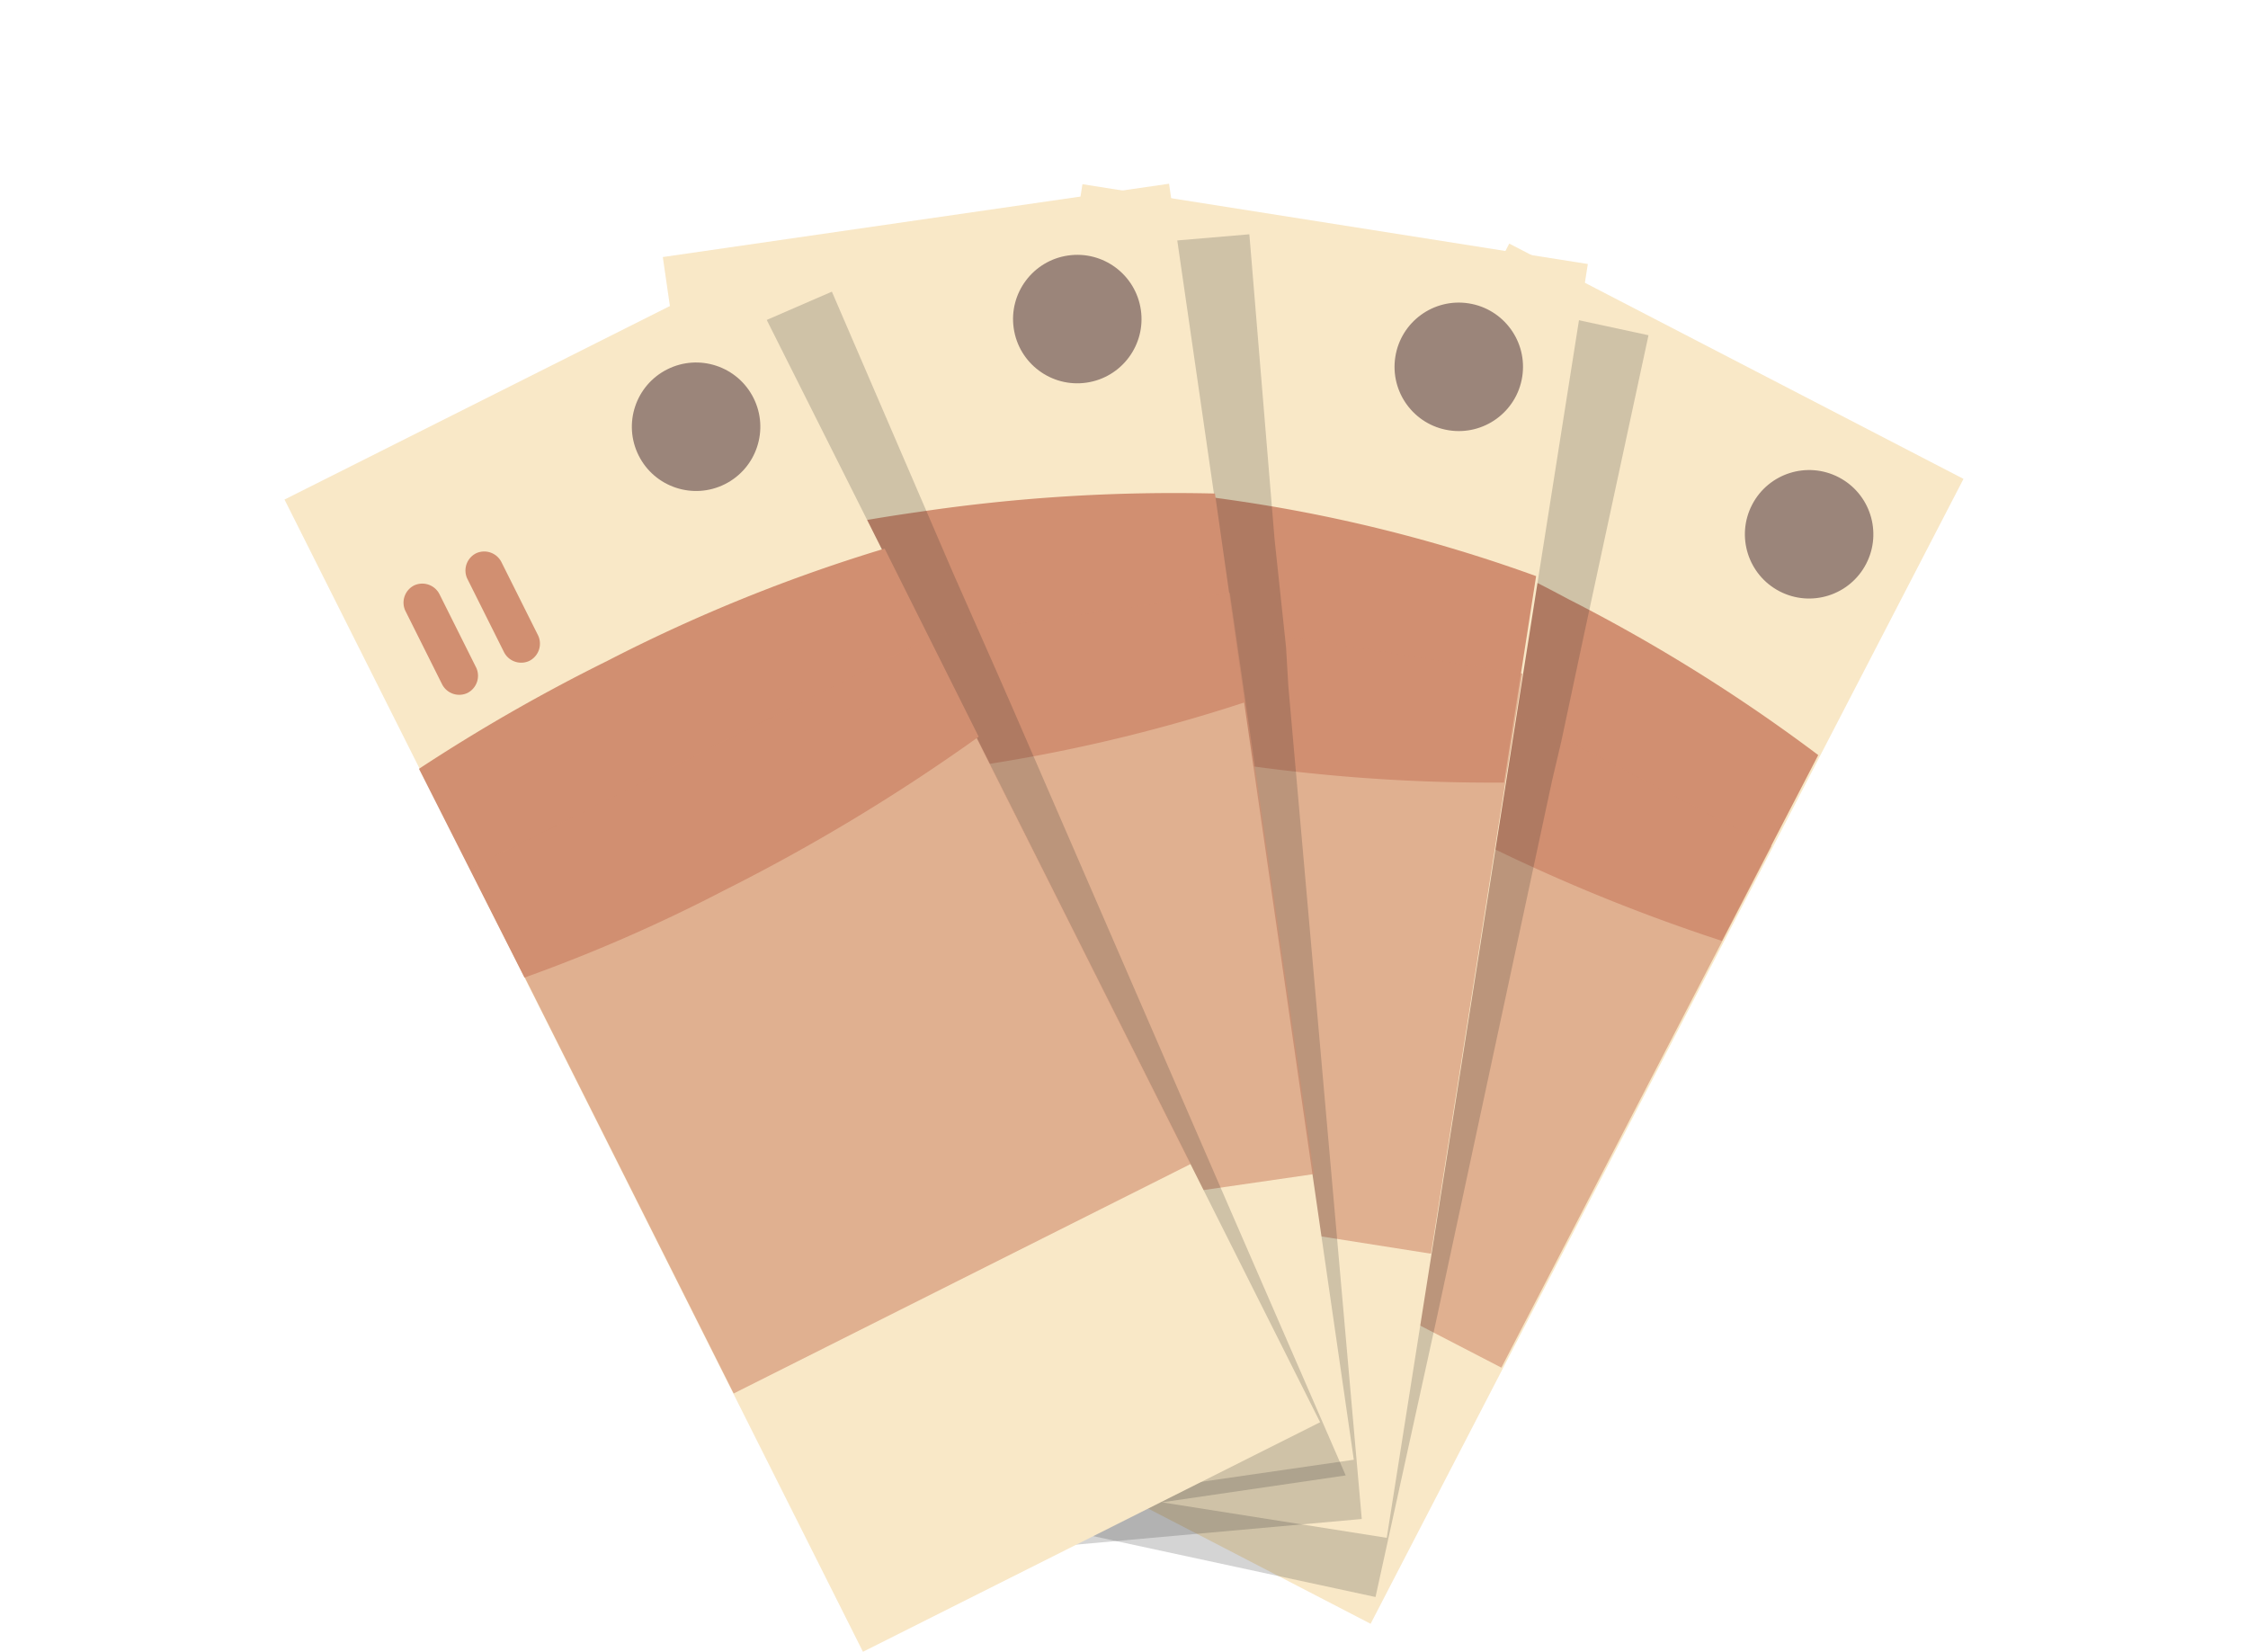 <svg xmlns="http://www.w3.org/2000/svg" width="98" height="72" viewBox="0 0 98 72"><title>b-icon_paytypes_cash</title><rect width="98" height="72" fill="none"/><rect x="34.672" y="29.549" width="56.202" height="22.301" transform="translate(-2.236 77.723) rotate(-62.62)" fill="#f9e8c7"/><circle cx="78.868" cy="23.289" r="2.8" transform="translate(21.917 82.612) rotate(-62.62)" fill="#9b857a"/><path d="M68.365,26.113a70.304,70.304,0,0,0-8.6-3.9l-4.7,9a75.37,75.37,0,0,0,8.1,4.8,78.634,78.634,0,0,0,11.9,5l4.2-8.1A74.028,74.028,0,0,0,68.365,26.113Z" fill="#d18f71"/><rect x="48.637" y="31.971" width="25.601" height="22.301" transform="translate(-5.108 77.845) rotate(-62.62)" fill="#d18f71" opacity="0.63" style="isolation:isolate"/><path d="M63.065,21.013l1.2-2.4a.67.67,0,0,1,.8-.3h0a.67.67,0,0,1,.3.8l-1.2,2.4a.67.67,0,0,1-.8.3h0A.63.63,0,0,1,63.065,21.013Z" fill="#d18f71"/><path d="M64.765,21.813l1.2-2.4a.67.67,0,0,1,.8-.3h0a.67.67,0,0,1,.3.8l-1.2,2.4a.67.67,0,0,1-.8.3h0A.503.503,0,0,1,64.765,21.813Z" fill="#d18f71"/><polygon points="62.665 57.313 67.665 34.013 68.065 32.313 69.065 27.613 71.865 14.613 50.065 9.913 47.265 22.613 46.165 27.613 45.765 29.613 40.765 52.613 38.165 64.913 59.965 69.613 62.665 57.313" fill="#2b2928" opacity="0.2" style="isolation:isolate"/><rect x="25.698" y="26.38" width="56.2" height="22.3" transform="matrix(0.156, -0.988, 0.988, 0.156, 8.349, 84.829)" fill="#f9e8c7"/><circle cx="63.594" cy="15.99" r="2.8" transform="translate(37.898 76.319) rotate(-81.043)" fill="#9b857a"/><path d="M54.465,21.913a82.52,82.52,0,0,0-9.4-.9l-1.6,10.1a73.974,73.974,0,0,0,9.2,2,77.314,77.314,0,0,0,12.9,1l1.4-9A66.551,66.551,0,0,0,54.465,21.913Z" fill="#d18f71"/><rect x="40.564" y="29.12" width="25.6" height="22.3" transform="translate(5.276 86.713) rotate(-81.043)" fill="#d18f71" opacity="0.63" style="isolation:isolate"/><path d="M47.865,18.813l.5-2.6c.1-.3.4-.6.7-.5h0c.3,0,.5.3.5.7l-.4,2.6c-.1.3-.4.6-.7.5h0C48.065,19.513,47.865,19.213,47.865,18.813Z" fill="#d18f71"/><path d="M49.665,19.013l.4-2.6c.1-.3.4-.6.7-.5h0a.576.576,0,0,1,.6.6l-.4,2.6c-.1.3-.4.6-.7.5h0A.576.576,0,0,1,49.665,19.013Z" fill="#d18f71"/><polygon points="58.265 53.713 56.165 29.913 56.065 28.213 55.565 23.513 54.465 10.213 32.165 12.113 33.365 25.113 33.765 30.113 33.965 32.213 36.065 55.613 37.065 68.213 59.365 66.213 58.265 53.713" fill="#2b2928" opacity="0.2" style="isolation:isolate"/><rect x="32.806" y="9.317" width="22.3" height="56.201" transform="translate(-4.908 6.685) rotate(-8.239)" fill="#f9e8c7"/><circle cx="46.963" cy="13.909" r="2.8" transform="translate(-1.508 6.873) rotate(-8.239)" fill="#9b857a"/><path d="M40.065,22.313a76.21,76.21,0,0,0-9.3,1.9l1.5,10.1a81.331,81.331,0,0,0,9.4-.8,71.373,71.373,0,0,0,12.6-2.9l-1.3-9.1A75.458,75.458,0,0,0,40.065,22.313Z" fill="#d18f71"/><rect x="33.262" y="27.307" width="22.3" height="25.601" transform="translate(-5.289 6.778) rotate(-8.239)" fill="#d18f71" opacity="0.63" style="isolation:isolate"/><path d="M32.865,21.313l-.4-2.7a.752.752,0,0,1,.5-.7h0a.752.752,0,0,1,.7.5l.4,2.7a.752.752,0,0,1-.5.7h0C33.165,21.813,32.865,21.613,32.865,21.313Z" fill="#d18f71"/><path d="M34.565,20.913l-.4-2.7a.752.752,0,0,1,.5-.7h0a.752.752,0,0,1,.7.5l.4,2.7a.752.752,0,0,1-.5.7h0C34.965,21.513,34.665,21.213,34.565,20.913Z" fill="#d18f71"/><polygon points="53.665 52.813 44.165 30.913 43.465 29.313 41.565 25.013 36.265 12.713 15.765 21.613 20.965 33.513 22.965 38.213 23.765 40.113 33.165 61.713 50.465 65.513 58.665 64.313 53.665 52.813" fill="#2b2928" opacity="0.2" style="isolation:isolate"/><rect x="23.826" y="13.784" width="22.3" height="56.201" transform="translate(-15.075 20.147) rotate(-26.66)" fill="#f9e8c7"/><circle cx="30.345" cy="18.602" r="2.8" transform="translate(-5.12 15.593) rotate(-26.66)" fill="#9b857a"/><path d="M26.465,28.813a77.281,77.281,0,0,0-8.2,4.7l4.6,9.1a69.873,69.873,0,0,0,8.7-3.8,83.19,83.19,0,0,0,11.1-6.7l-4.1-8.2A71.441,71.441,0,0,0,26.465,28.813Z" fill="#d18f71"/><rect x="25.056" y="31.499" width="22.3" height="25.6" transform="translate(-16.028 20.955) rotate(-26.66)" fill="#d18f71" opacity="0.63" style="isolation:isolate"/><path d="M19.265,29.813l-1.6-3.2a.841.841,0,0,1,.4-1.1h0a.841.841,0,0,1,1.1.4l1.6,3.2a.841.841,0,0,1-.4,1.1h0A.841.841,0,0,1,19.265,29.813Z" fill="#d18f71"/><path d="M21.965,28.413l-1.6-3.2a.841.841,0,0,1,.4-1.1h0a.841.841,0,0,1,1.1.4l1.6,3.2a.841.841,0,0,1-.4,1.1h0A.841.841,0,0,1,21.965,28.413Z" fill="#d18f71"/></svg>